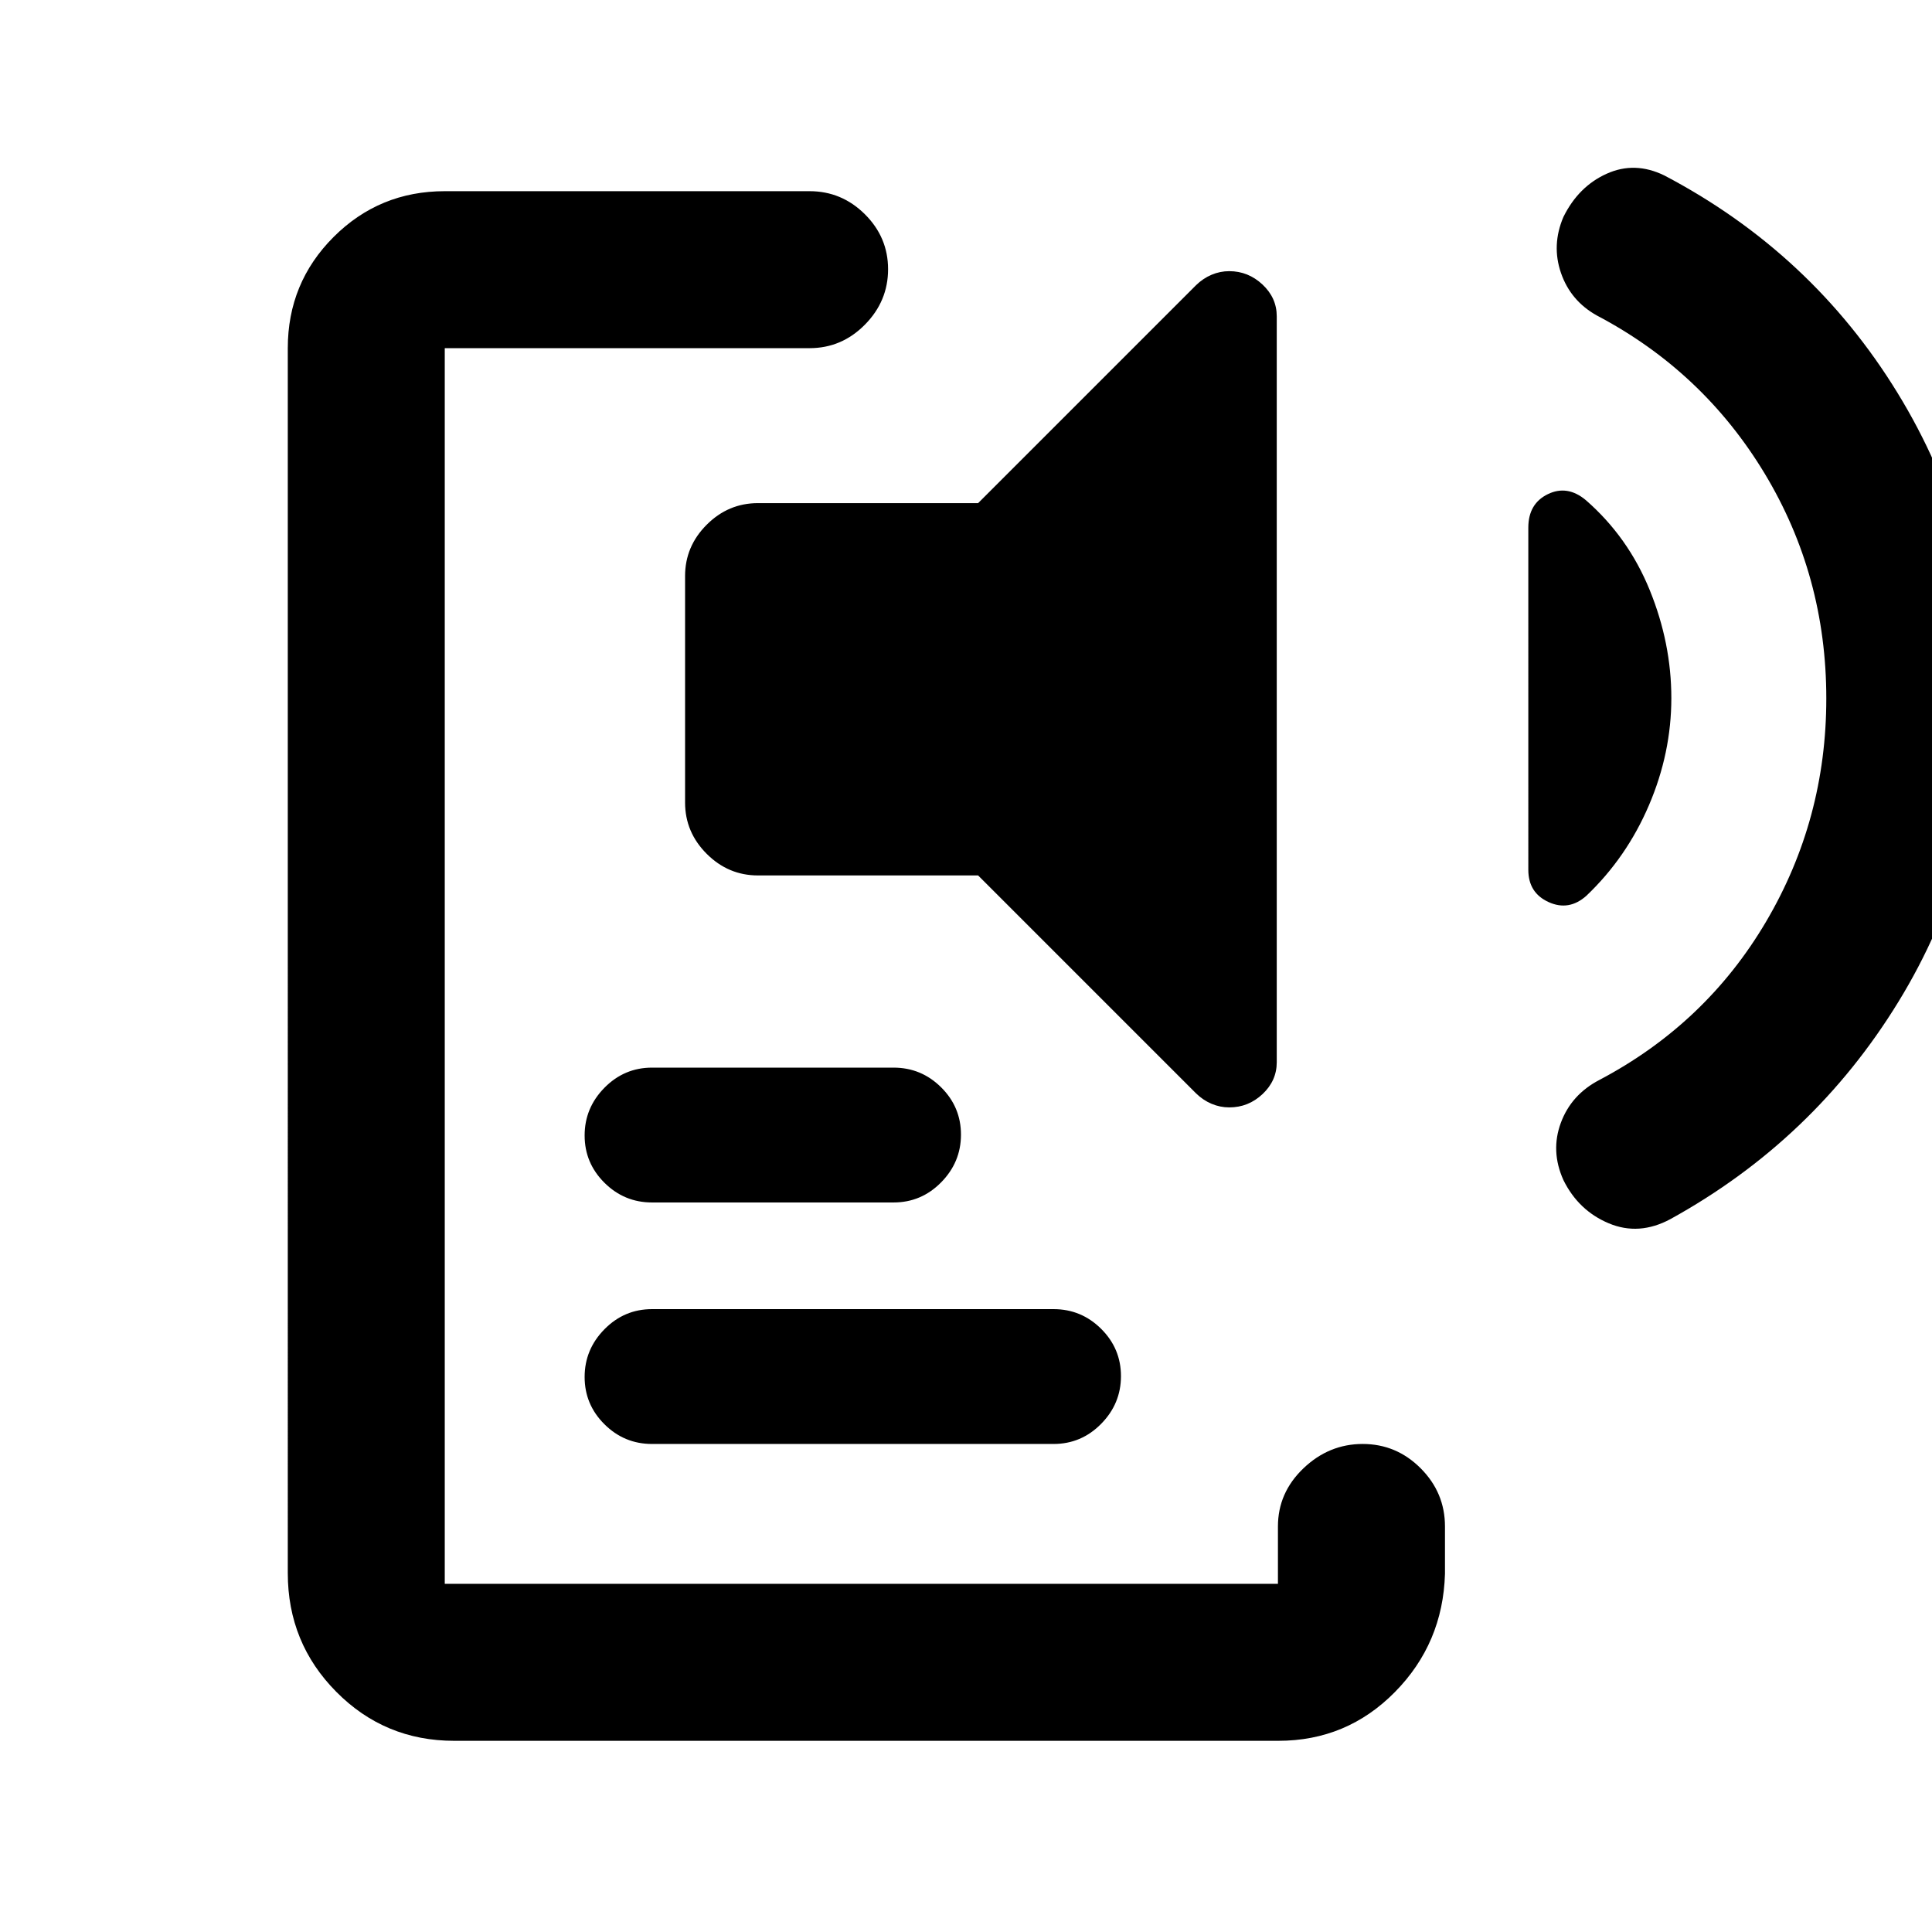 <svg xmlns="http://www.w3.org/2000/svg" height="20" viewBox="0 -960 960 960" width="20"><path d="M225.69-95q-34.47 0-58.58-24.33-24.11-24.32-24.11-59V-787q0-32.48 22.76-55.24Q188.52-865 221-865h181.28q15.95 0 27.48 11.46 11.52 11.47 11.52 27.33 0 15.86-11.52 27.54Q418.23-787 402.28-787H221v614h414v-28.5q0-16.8 12.67-28.9 12.68-12.1 29.44-12.1 16.75 0 28.82 12.1T718-201.5v23.5q-1 34.55-24.88 58.77Q669.24-95 635.18-95H225.69ZM324-242.5q-13.8 0-23.65-9.79-9.85-9.79-9.85-23.5t9.85-23.71q9.85-10 23.65-10h199.5q13.8 0 23.65 9.79 9.85 9.79 9.85 23.5t-9.85 23.71q-9.85 10-23.65 10H324Zm0-120q-13.8 0-23.65-9.79-9.85-9.79-9.85-23.5t9.85-23.71q9.85-10 23.65-10h120q13.8 0 23.65 9.79 9.85 9.79 9.85 23.5t-9.85 23.71q-9.85 10-23.65 10H324ZM376.63-525q-14.74 0-25.48-10.74t-10.74-25.48v-112.56q0-14.74 10.74-25.48T376.63-710h109.39L594.3-818.28q3.48-3.4 7.72-5.19 4.24-1.79 8.78-1.79 9.42 0 16.52 6.63 7.09 6.64 7.09 15.8v370.66q0 9.16-7.04 15.8-7.05 6.63-16.54 6.63-4.57 0-8.81-1.79t-7.72-5.19L486.02-525H376.63Zm453.85-88.15q0 27.26-11.12 53.25t-31.1 45.01q-8.69 7.72-18.77 3.13t-10.08-16.02V-697.8q0-11.94 9.71-16.66 9.71-4.71 18.9 3 20.98 18.29 31.72 44.67 10.74 26.38 10.74 53.64Zm77 .24q0-61.02-30.63-111.8-30.63-50.77-83.39-78.53-13.03-7.27-17.81-21.1-4.78-13.84 1.2-27.86 7.48-15.15 21.49-21.47 14.01-6.33 28.73.89 73.13 38.43 115.77 107.96t42.64 151.41q0 82.37-42.14 151.15T830.03-354.24q-15.62 8.41-30.66 2.09-15.04-6.33-22.52-21.48-6.48-14.41-1.27-28.46 5.2-14.04 19.17-21.3 52.97-27.96 82.85-78.73 29.88-50.77 29.88-110.79Z"/></svg>